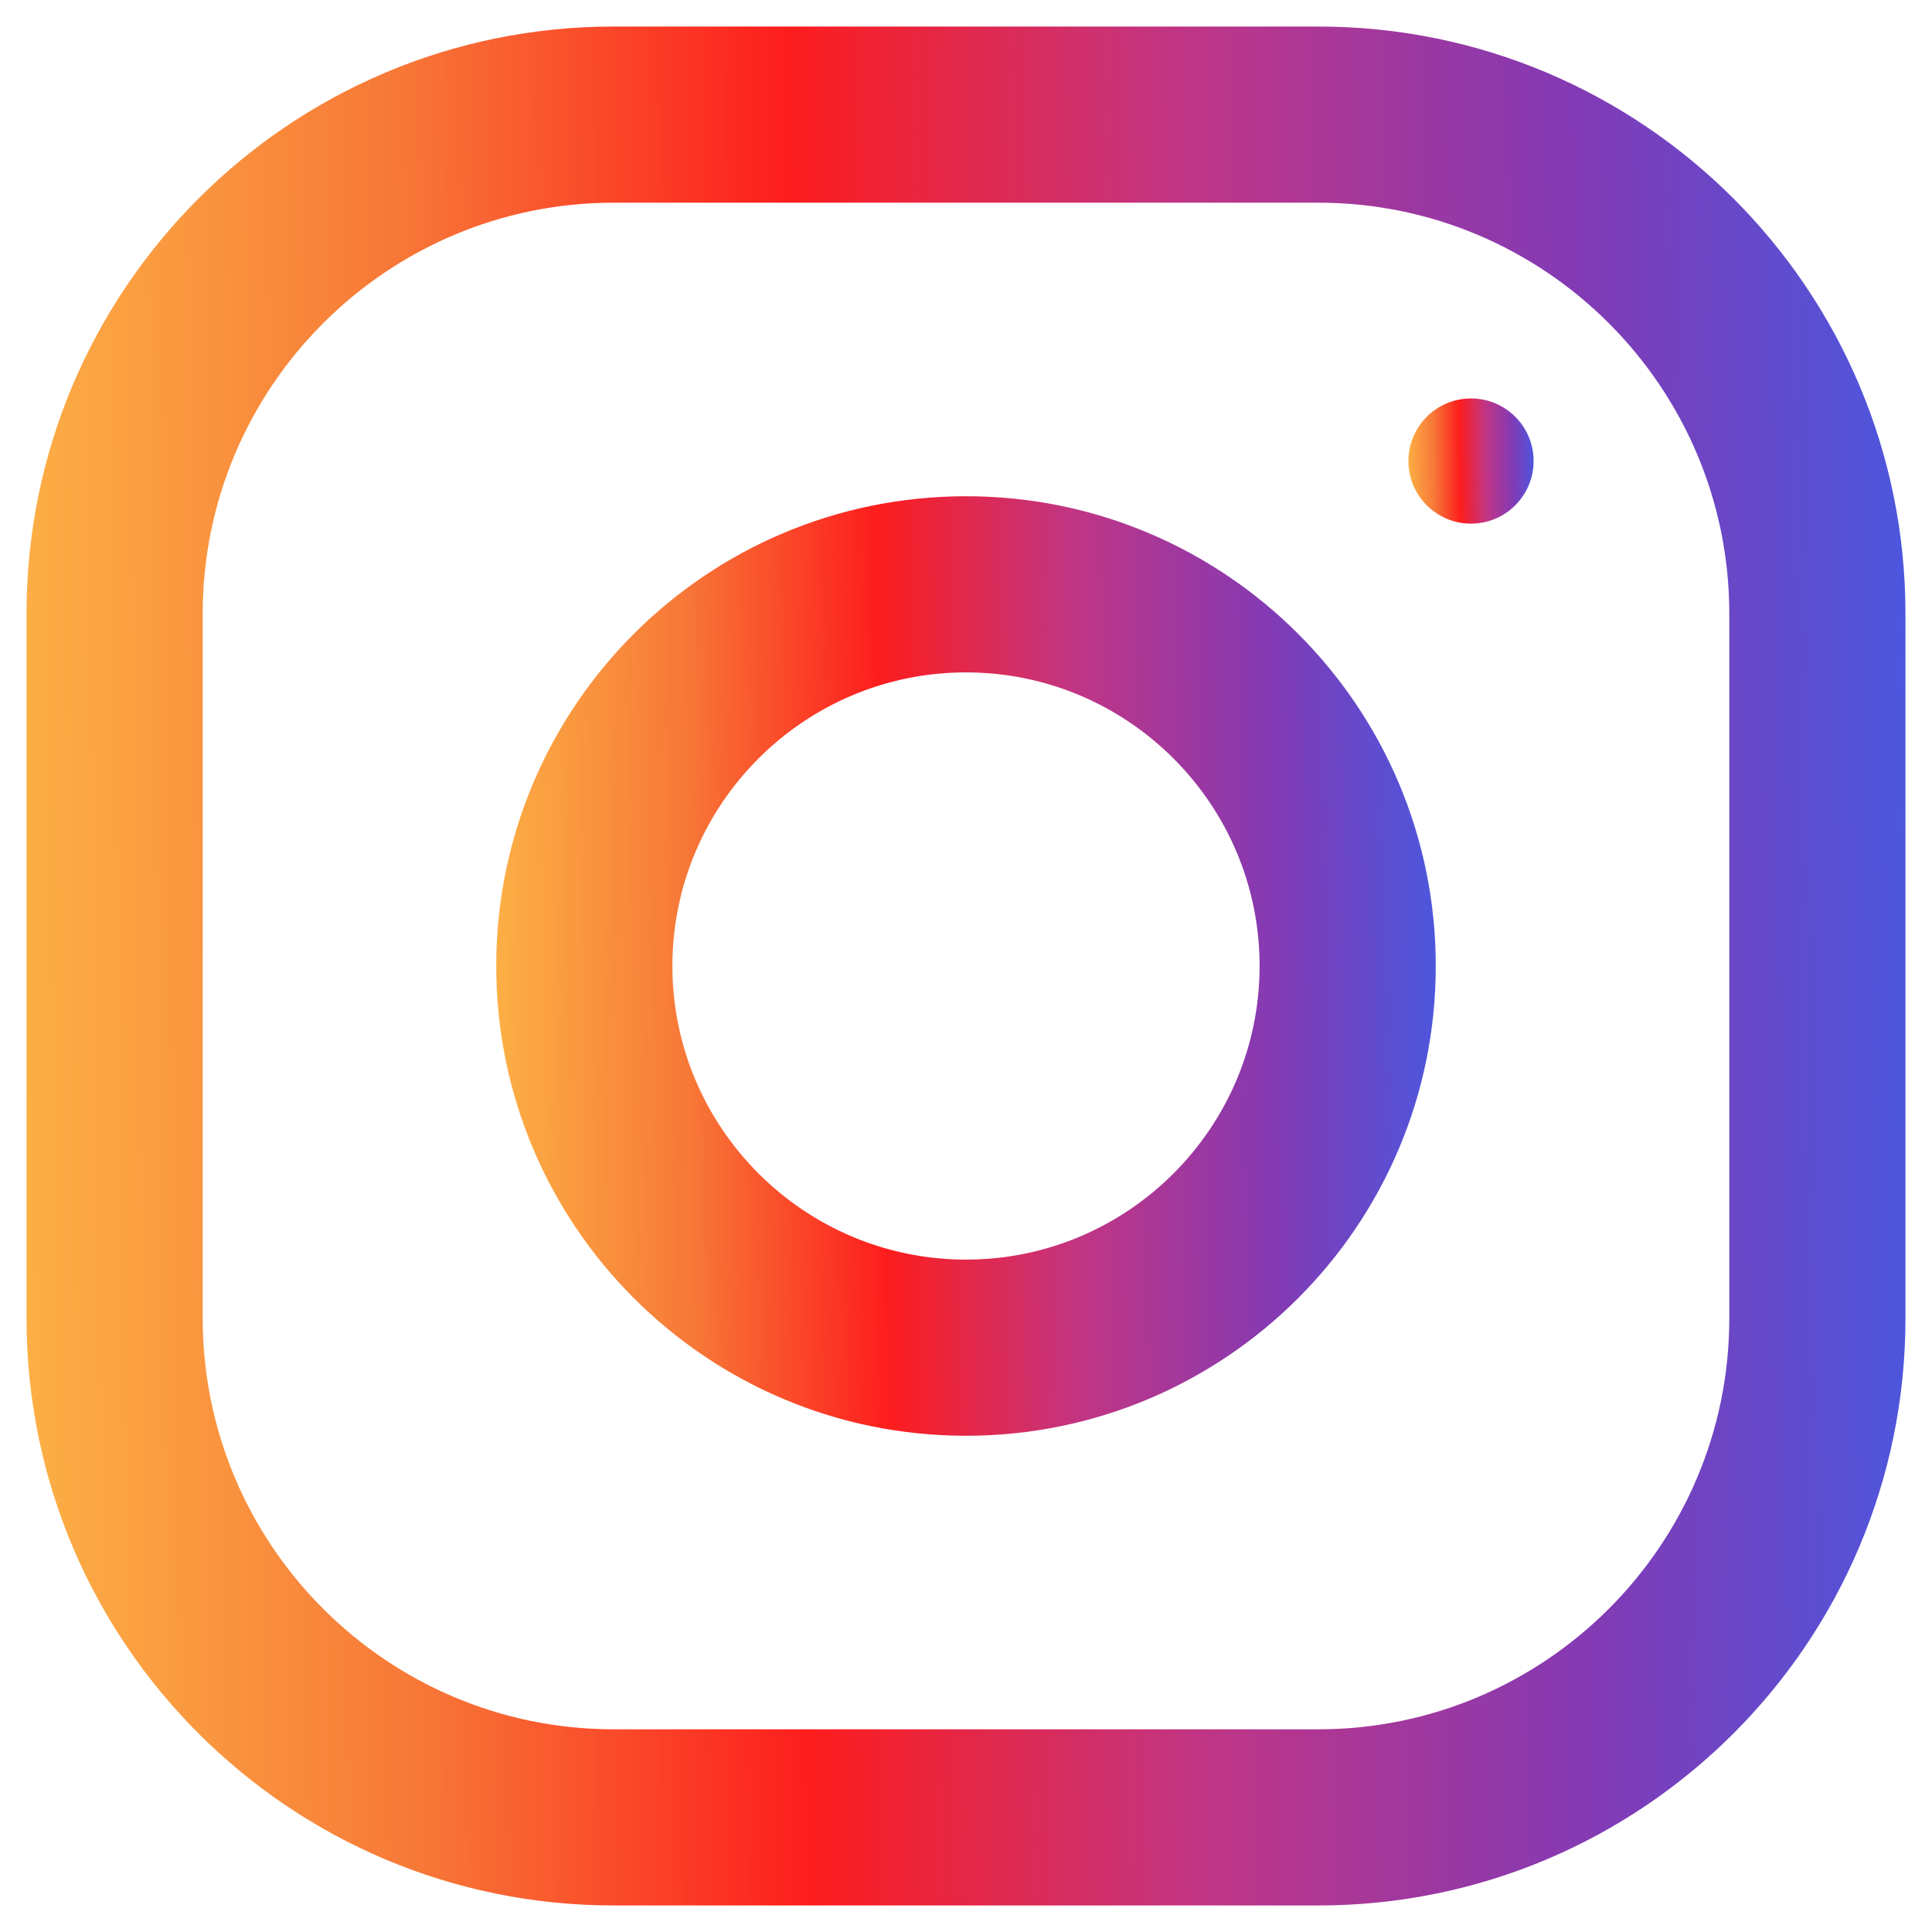 <svg width="34" height="34" viewBox="0 0 34 34" fill="none" xmlns="http://www.w3.org/2000/svg">
<g clip-path="url(#clip0)">
<path d="M23.2 0.467H10.8C5.094 0.467 0.467 5.094 0.467 10.8V23.2C0.467 28.906 5.094 33.533 10.8 33.533H23.2C28.906 33.533 33.533 28.906 33.533 23.2V10.8C33.533 5.094 28.906 0.467 23.2 0.467ZM30.433 23.2C30.433 27.189 27.189 30.433 23.2 30.433H10.8C6.811 30.433 3.567 27.189 3.567 23.2V10.8C3.567 6.811 6.811 3.567 10.8 3.567H23.2C27.189 3.567 30.433 6.811 30.433 10.8V23.2Z" fill="url(#paint0_linear)"/>
<path d="M17 8.733C12.435 8.733 8.733 12.435 8.733 17C8.733 21.565 12.435 25.267 17 25.267C21.565 25.267 25.267 21.565 25.267 17C25.267 12.435 21.565 8.733 17 8.733ZM17 22.167C14.152 22.167 11.833 19.848 11.833 17C11.833 14.15 14.152 11.833 17 11.833C19.848 11.833 22.167 14.15 22.167 17C22.167 19.848 19.848 22.167 17 22.167Z" fill="url(#paint1_linear)"/>
<path d="M25.887 9.215C26.495 9.215 26.989 8.722 26.989 8.114C26.989 7.505 26.495 7.012 25.887 7.012C25.279 7.012 24.786 7.505 24.786 8.114C24.786 8.722 25.279 9.215 25.887 9.215Z" fill="url(#paint2_linear)"/>
</g>
<defs>
<linearGradient id="paint0_linear" x1="0.467" y1="17.178" x2="34.842" y2="16.716" gradientUnits="userSpaceOnUse">
<stop stop-color="#FCAF45"/>
<stop offset="0.198" stop-color="#F77737"/>
<stop offset="0.396" stop-color="#FD1D1D"/>
<stop offset="0.594" stop-color="#C13584"/>
<stop offset="0.797" stop-color="#833AB4"/>
<stop offset="1" stop-color="#405DE6"/>
</linearGradient>
<linearGradient id="paint1_linear" x1="8.733" y1="17.089" x2="25.921" y2="16.858" gradientUnits="userSpaceOnUse">
<stop stop-color="#FCAF45"/>
<stop offset="0.198" stop-color="#F77737"/>
<stop offset="0.396" stop-color="#FD1D1D"/>
<stop offset="0.594" stop-color="#C13584"/>
<stop offset="0.797" stop-color="#833AB4"/>
<stop offset="1" stop-color="#405DE6"/>
</linearGradient>
<linearGradient id="paint2_linear" x1="24.786" y1="8.125" x2="27.076" y2="8.095" gradientUnits="userSpaceOnUse">
<stop stop-color="#FCAF45"/>
<stop offset="0.198" stop-color="#F77737"/>
<stop offset="0.396" stop-color="#FD1D1D"/>
<stop offset="0.594" stop-color="#C13584"/>
<stop offset="0.797" stop-color="#833AB4"/>
<stop offset="1" stop-color="#405DE6"/>
</linearGradient>
<clipPath id="clip0">
<rect width="33.067" height="33.067" fill="white" transform="translate(0.467 0.467)"/>
</clipPath>
</defs>
</svg>

